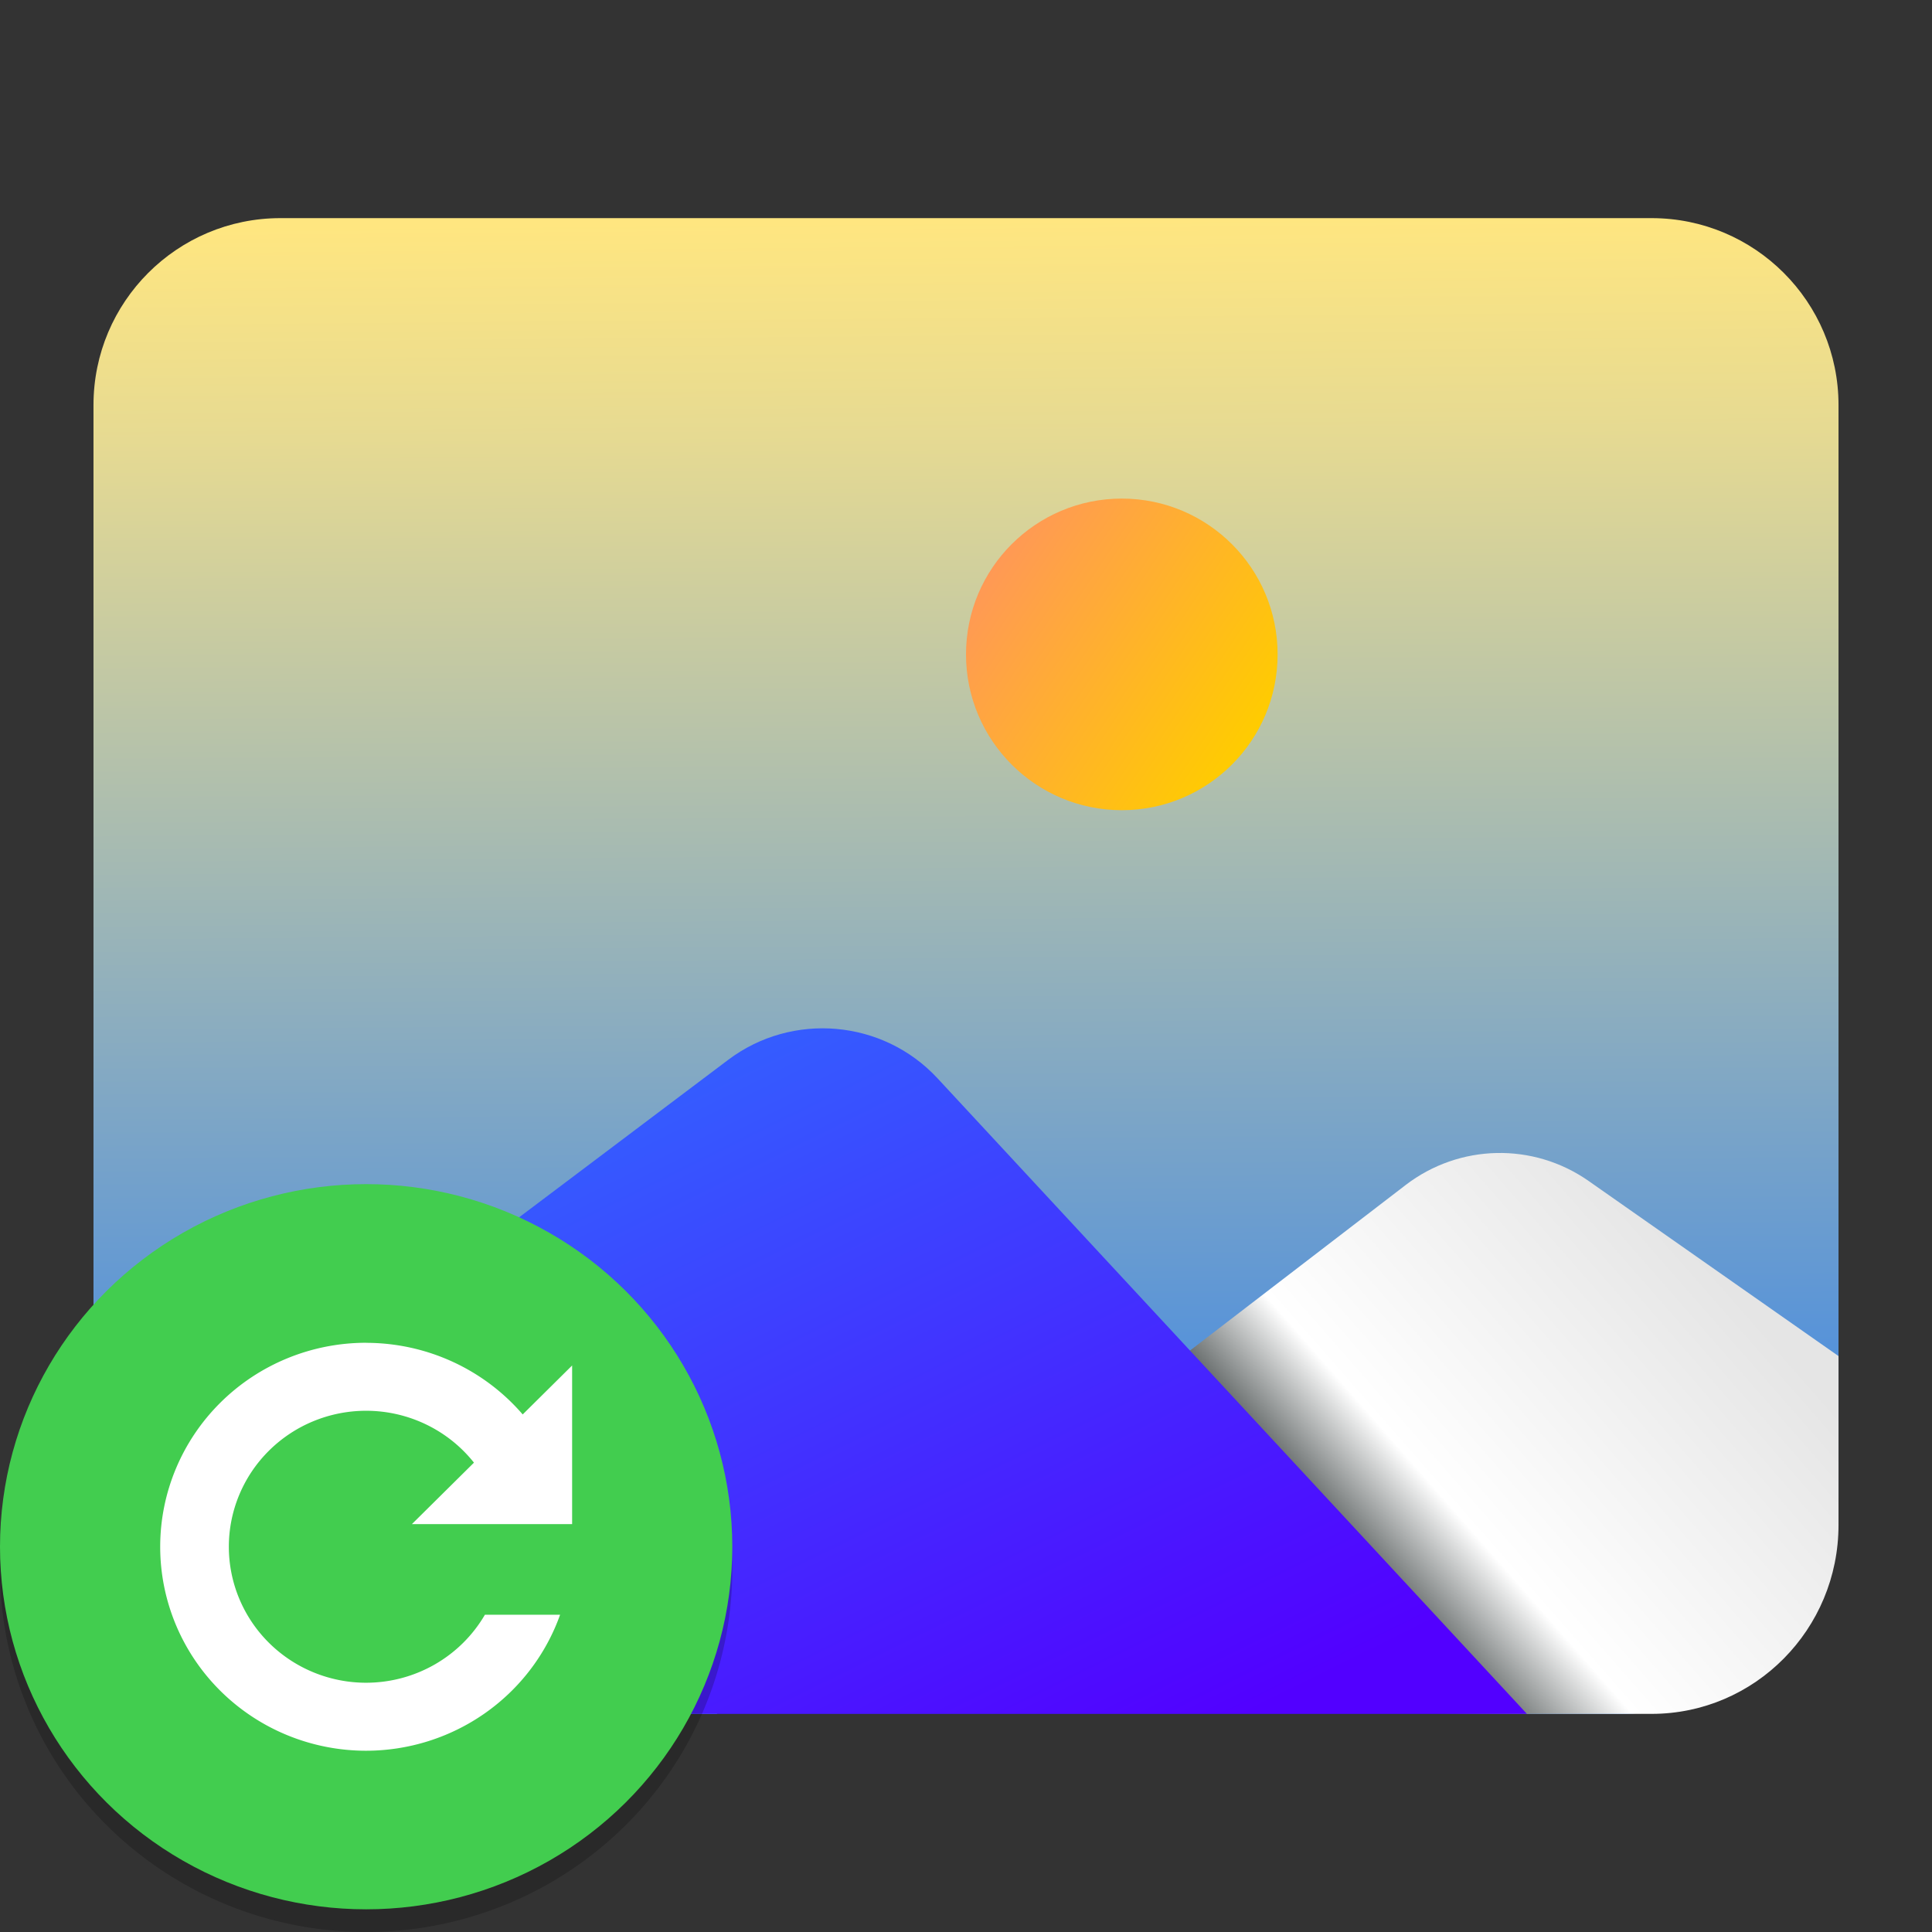 <?xml version="1.0" encoding="UTF-8" standalone="no"?>
<!-- Created with Inkscape (http://www.inkscape.org/) -->

<svg
   width="62"
   height="62"
   viewBox="0 0 62 62"
   version="1.1"
   id="svg1"
   inkscape:version="1.4 (e7c3feb100, 2024-10-09)"
   sodipodi:docname="kipi-dngconverter.svg"
   xmlns:inkscape="http://www.inkscape.org/namespaces/inkscape"
   xmlns:sodipodi="http://sodipodi.sourceforge.net/DTD/sodipodi-0.dtd"
   xmlns:xlink="http://www.w3.org/1999/xlink"
   xmlns="http://www.w3.org/2000/svg"
   xmlns:svg="http://www.w3.org/2000/svg">
  <rect x="0" y="0" width="62" height="62" fill="#333333" stroke="none"/>
  <sodipodi:namedview
     id="namedview1"
     pagecolor="#ffffff"
     bordercolor="#000000"
     borderopacity="0.25"
     inkscape:showpageshadow="2"
     inkscape:pageopacity="0.0"
     inkscape:pagecheckerboard="0"
     inkscape:deskcolor="#d1d1d1"
     inkscape:document-units="px"
     inkscape:zoom="5.373625"
     inkscape:cx="-6.7924353"
     inkscape:cy="60.852776"
     inkscape:window-width="1920"
     inkscape:window-height="994"
     inkscape:window-x="0"
     inkscape:window-y="0"
     inkscape:window-maximized="1"
     inkscape:current-layer="layer1" />
  <defs
     id="defs1">
    <linearGradient
       id="linearGradient28"
       inkscape:collect="always">
      <stop
         style="stop-color:#2a7fff;stop-opacity:1"
         offset="0"
         id="stop28" />
      <stop
         style="stop-color:#3362ff;stop-opacity:1;"
         offset="0.228"
         id="stop30" />
      <stop
         style="stop-color:#4b13ff;stop-opacity:1;"
         offset="0.846"
         id="stop31" />
      <stop
         style="stop-color:#5200ff;stop-opacity:1;"
         offset="1"
         id="stop29" />
    </linearGradient>
    <linearGradient
       id="linearGradient25"
       inkscape:collect="always">
      <stop
         style="stop-color:#ff9955;stop-opacity:1"
         offset="0"
         id="stop26" />
      <stop
         style="stop-color:#ffcc00;stop-opacity:1"
         offset="1"
         id="stop27" />
    </linearGradient>
    <linearGradient
       id="linearGradient21"
       inkscape:collect="always">
      <stop
         style="stop-color:#5599ff;stop-opacity:1;"
         offset="0"
         id="stop22" />
      <stop
         style="stop-color:#498ce0;stop-opacity:1;"
         offset="0.182"
         id="stop24" />
      <stop
         style="stop-color:#e6da92;stop-opacity:1;"
         offset="0.857"
         id="stop25" />
      <stop
         style="stop-color:#ffe680;stop-opacity:1"
         offset="1"
         id="stop23" />
    </linearGradient>
    <linearGradient
       id="linearGradient1"
       inkscape:collect="always">
      <stop
         style="stop-color:#1a2222;stop-opacity:1;"
         offset="0"
         id="stop19" />
      <stop
         style="stop-color:#ffffff;stop-opacity:1;"
         offset="0.292"
         id="stop21" />
      <stop
         style="stop-color:#e5e5e5;stop-opacity:1;"
         offset="1"
         id="stop20" />
    </linearGradient>
    <radialGradient
       id="paint664_radial_890_11"
       cx="0"
       cy="0"
       r="1"
       gradientUnits="userSpaceOnUse"
       gradientTransform="matrix(-16,-10,10,-16,583,171)">
      <stop
         offset="0.421"
         stop-color="#B7C6CD"
         id="stop2071" />
      <stop
         offset="1"
         stop-color="#EFF2F6"
         id="stop2072" />
    </radialGradient>
    <linearGradient
       id="paint665_linear_890_11"
       x1="605"
       y1="180"
       x2="601.466"
       y2="162.723"
       gradientUnits="userSpaceOnUse">
      <stop
         stop-color="#5200FF"
         id="stop2073" />
      <stop
         offset="1"
         stop-color="#0085FF"
         id="stop2074" />
    </linearGradient>
    <linearGradient
       id="paint666_linear_890_11"
       x1="567"
       y1="181"
       x2="562.118"
       y2="174.183"
       gradientUnits="userSpaceOnUse">
      <stop
         stop-color="#5200FF"
         id="stop2075" />
      <stop
         offset="0.67"
         stop-color="#0085FF"
         id="stop2076" />
    </linearGradient>
    <linearGradient
       id="paint667_linear_890_11"
       x1="605"
       y1="180"
       x2="597.32"
       y2="174.24"
       gradientUnits="userSpaceOnUse">
      <stop
         stop-color="#5200FF"
         id="stop2077" />
      <stop
         offset="1"
         stop-color="#0085FF"
         id="stop2078" />
    </linearGradient>
    <linearGradient
       id="paint668_linear_890_11"
       x1="567"
       y1="180"
       x2="561.24"
       y2="172.32"
       gradientUnits="userSpaceOnUse">
      <stop
         stop-color="#5200FF"
         id="stop2079" />
      <stop
         offset="1"
         stop-color="#0085FF"
         id="stop2080" />
    </linearGradient>
    <linearGradient
       id="paint669_linear_890_11"
       x1="607"
       y1="179"
       x2="602.506"
       y2="171.809"
       gradientUnits="userSpaceOnUse">
      <stop
         stop-color="#5200FF"
         id="stop2081" />
      <stop
         offset="1"
         stop-color="#0085FF"
         id="stop2082" />
    </linearGradient>
    <linearGradient
       id="paint670_linear_890_11"
       x1="607"
       y1="217"
       x2="568.826"
       y2="170.016"
       gradientUnits="userSpaceOnUse">
      <stop
         stop-color="#5200FF"
         id="stop2083" />
      <stop
         offset="1"
         stop-color="#0085FF"
         id="stop2084" />
    </linearGradient>
    <radialGradient
       id="paint671_radial_890_11"
       cx="0"
       cy="0"
       r="1"
       gradientUnits="userSpaceOnUse"
       gradientTransform="matrix(0,20,-16,0,583,187)">
      <stop
         offset="0.87"
         stop-color="#EFF2F6"
         id="stop2085" />
      <stop
         offset="1"
         stop-color="#B7C6CD"
         id="stop2086" />
    </radialGradient>
    <linearGradient
       id="paint431_linear_890_11"
       x1="213"
       y1="517"
       x2="157"
       y2="461"
       gradientUnits="userSpaceOnUse"
       gradientTransform="matrix(0.857,0,0,0.857,-127.571,-388.143)">
      <stop
         offset="0.405"
         stop-color="#5200FF"
         id="stop1604" />
      <stop
         offset="1"
         stop-color="#0085FF"
         id="stop1605" />
    </linearGradient>
    <linearGradient
       id="paint432_linear_890_11"
       x1="175"
       y1="489"
       x2="177"
       y2="489"
       gradientUnits="userSpaceOnUse">
      <stop
         stop-color="#EFF2F6"
         id="stop1606" />
      <stop
         offset="1"
         stop-color="#B7C6CD"
         id="stop1607" />
    </linearGradient>
    <linearGradient
       id="paint434_linear_890_11"
       x1="181"
       y1="489"
       x2="183"
       y2="489"
       gradientUnits="userSpaceOnUse">
      <stop
         stop-color="#EFF2F6"
         id="stop1610" />
      <stop
         offset="1"
         stop-color="#B7C6CD"
         id="stop1611" />
    </linearGradient>
    <linearGradient
       id="paint436_linear_890_11"
       x1="187"
       y1="489"
       x2="189"
       y2="489"
       gradientUnits="userSpaceOnUse">
      <stop
         stop-color="#EFF2F6"
         id="stop1614" />
      <stop
         offset="1"
         stop-color="#B7C6CD"
         id="stop1615" />
    </linearGradient>
    <linearGradient
       id="paint438_linear_890_11"
       x1="193"
       y1="489"
       x2="195"
       y2="489"
       gradientUnits="userSpaceOnUse">
      <stop
         stop-color="#EFF2F6"
         id="stop1618" />
      <stop
         offset="1"
         stop-color="#B7C6CD"
         id="stop1619" />
    </linearGradient>
    <linearGradient
       id="paint440_linear_890_11"
       x1="185"
       y1="479"
       x2="185"
       y2="481"
       gradientUnits="userSpaceOnUse">
      <stop
         stop-color="#EFF2F6"
         id="stop1622" />
      <stop
         offset="1"
         stop-color="#B7C6CD"
         id="stop1623" />
    </linearGradient>
    <linearGradient
       id="paint442_linear_890_11"
       x1="185"
       y1="485"
       x2="185"
       y2="487"
       gradientUnits="userSpaceOnUse">
      <stop
         stop-color="#EFF2F6"
         id="stop1626" />
      <stop
         offset="1"
         stop-color="#B7C6CD"
         id="stop1627" />
    </linearGradient>
    <linearGradient
       id="paint444_linear_890_11"
       x1="185"
       y1="491"
       x2="185"
       y2="493"
       gradientUnits="userSpaceOnUse">
      <stop
         stop-color="#EFF2F6"
         id="stop1630" />
      <stop
         offset="1"
         stop-color="#B7C6CD"
         id="stop1631" />
    </linearGradient>
    <linearGradient
       id="paint446_linear_890_11"
       x1="185"
       y1="497"
       x2="185"
       y2="499"
       gradientUnits="userSpaceOnUse">
      <stop
         stop-color="#EFF2F6"
         id="stop1634" />
      <stop
         offset="1"
         stop-color="#B7C6CD"
         id="stop1635" />
    </linearGradient>
    <linearGradient
       id="paint448_linear_890_11"
       x1="167"
       y1="471"
       x2="203"
       y2="507"
       gradientUnits="userSpaceOnUse"
       gradientTransform="matrix(0.857,0,0,0.857,-127.571,-388.143)">
      <stop
         stop-color="#EFF2F6"
         id="stop1638" />
      <stop
         offset="0.493"
         stop-color="#B7C6CD"
         id="stop1639" />
    </linearGradient>
    <linearGradient
       id="paint449_linear_890_11"
       x1="201"
       y1="505"
       x2="169"
       y2="473"
       gradientUnits="userSpaceOnUse"
       gradientTransform="matrix(0.857,0,0,0.857,-127.571,-388.143)">
      <stop
         offset="0.389"
         stop-color="#2E2E41"
         id="stop1640" />
      <stop
         offset="1"
         stop-color="#566C80"
         id="stop1641" />
    </linearGradient>
    <linearGradient
       id="paint450_linear_890_11"
       x1="177"
       y1="481"
       x2="193"
       y2="497"
       gradientUnits="userSpaceOnUse"
       gradientTransform="matrix(0.857,0,0,0.857,-127.571,-388.143)">
      <stop
         offset="0.184"
         stop-color="#566C80"
         id="stop1642" />
      <stop
         offset="0.912"
         stop-color="#2E2E41"
         id="stop1643" />
    </linearGradient>
    <linearGradient
       id="linearGradient1059"
       x1="163.41"
       x2="186"
       y1="-10.41"
       y2="-29.162"
       gradientTransform="matrix(0.9,0,0,0.713,-124.38,-36.514)"
       gradientUnits="userSpaceOnUse">
      <stop
         stop-color="#9b39c5"
         offset="0"
         id="stop1" />
      <stop
         stop-color="#df86f4"
         offset="1"
         id="stop2" />
    </linearGradient>
    <linearGradient
       id="linearGradient1061"
       x1="153.34"
       x2="162.86"
       y1="-23.453"
       y2="-3.6"
       gradientTransform="matrix(0.9,0,0,0.713,-124.38,-36.514)"
       gradientUnits="userSpaceOnUse">
      <stop
         stop-color="#6a21b4"
         offset="0"
         id="stop3" />
      <stop
         stop-color="#3b0c92"
         offset="1"
         id="stop4" />
    </linearGradient>
    <linearGradient
       id="linearGradient1063"
       x1="152.29"
       x2="165.24"
       y1="-19.549"
       y2="-1.336"
       gradientTransform="matrix(0.9,0,0,0.713,-124.38,-36.514)"
       gradientUnits="userSpaceOnUse">
      <stop
         stop-color="#441381"
         offset="0"
         id="stop5" />
      <stop
         stop-color="#280779"
         offset="1"
         id="stop6" />
    </linearGradient>
    <linearGradient
       id="linearGradient1065"
       x1="159.08"
       x2="163.26"
       y1="-36.709"
       y2="-9.754"
       gradientTransform="matrix(0.9,0,0,0.713,-124.38,-36.514)"
       gradientUnits="userSpaceOnUse">
      <stop
         stop-color="#b244d9"
         offset="0"
         id="stop7" />
      <stop
         stop-color="#7520bb"
         offset="1"
         id="stop8" />
    </linearGradient>
    <linearGradient
       id="linearGradient1067"
       x1="194.86"
       x2="194.94"
       y1="7.085"
       y2="-9.961"
       gradientTransform="matrix(0.9,0,0,0.713,-124.38,-36.514)"
       gradientUnits="userSpaceOnUse">
      <stop
         stop-color="#22bfed"
         offset="0"
         id="stop9" />
      <stop
         stop-color="#209be5"
         offset="1"
         id="stop10" />
    </linearGradient>
    <linearGradient
       id="linearGradient1069"
       x1="175.82"
       x2="189.43"
       y1="-17.188"
       y2="3.785"
       gradientTransform="matrix(0.9,0,0,0.713,-124.38,-36.514)"
       gradientUnits="userSpaceOnUse">
      <stop
         stop-color="#1b5fca"
         offset="0"
         id="stop11" />
      <stop
         stop-color="#1b9aed"
         offset="1"
         id="stop12" />
    </linearGradient>
    <linearGradient
       id="linearGradient1071"
       x1="147.14"
       x2="170.53"
       y1="6.678"
       y2="36.178"
       gradientTransform="matrix(0.9,0,0,0.713,-124.38,-36.514)"
       gradientUnits="userSpaceOnUse">
      <stop
         stop-color="#f7c43e"
         offset="0"
         id="stop13" />
      <stop
         stop-color="#f8995d"
         offset="1"
         id="stop14" />
    </linearGradient>
    <linearGradient
       id="linearGradient1073"
       x1="155.58"
       x2="170.53"
       y1="1.421"
       y2="36.178"
       gradientTransform="matrix(0.9,0,0,0.713,-124.38,-36.514)"
       gradientUnits="userSpaceOnUse">
      <stop
         stop-color="#fce57d"
         offset="0"
         id="stop15" />
      <stop
         stop-color="#feb076"
         offset="1"
         id="stop16" />
    </linearGradient>
    <linearGradient
       id="paint351_linear_890_11"
       x1="288.39"
       y1="565"
       x2="288.492"
       y2="613"
       gradientUnits="userSpaceOnUse">
      <stop
         offset="0.292"
         stop-color="#EFF2F6"
         id="stop1444"
         style="stop-color:#ffefad;stop-opacity:1;" />
      <stop
         offset="0.67"
         stop-color="#EFF2F6"
         id="stop18"
         style="stop-color:#5599ff;stop-opacity:1;" />
      <stop
         offset="0.873"
         stop-color="#EFF2F6"
         id="stop17"
         style="stop-color:#5599ff;stop-opacity:1" />
      <stop
         offset="1"
         stop-color="#B7C6CD"
         id="stop1445"
         style="stop-color:#0c1f28;stop-opacity:1;" />
    </linearGradient>
    <linearGradient
       id="paint352_linear_890_11"
       x1="293"
       y1="584"
       x2="283"
       y2="574"
       gradientUnits="userSpaceOnUse">
      <stop
         offset="0.252"
         stop-color="#FF7E07"
         id="stop1446" />
      <stop
         offset="1"
         stop-color="#FFE607"
         id="stop1447" />
    </linearGradient>
    <linearGradient
       id="paint353_linear_890_11"
       x1="311"
       y1="595"
       x2="289.385"
       y2="610.767"
       gradientUnits="userSpaceOnUse"
       gradientTransform="translate(0,-6.2963655e-5)">
      <stop
         offset="0.466"
         stop-color="white"
         id="stop1448" />
      <stop
         offset="0.94"
         stop-color="#EAEFEF"
         id="stop1449"
         style="stop-color:#1a2222;stop-opacity:1;" />
    </linearGradient>
    <linearGradient
       id="paint354_linear_890_11"
       x1="301"
       y1="613"
       x2="283.874"
       y2="577.191"
       gradientUnits="userSpaceOnUse">
      <stop
         offset="0.16"
         stop-color="#5200FF"
         id="stop1450" />
      <stop
         offset="0.849"
         stop-color="#0085FF"
         id="stop1451" />
    </linearGradient>
    <linearGradient
       inkscape:collect="always"
       xlink:href="#linearGradient1"
       id="linearGradient20"
       x1="294.912"
       y1="609.304"
       x2="306.992"
       y2="598.709"
       gradientUnits="userSpaceOnUse" />
    <linearGradient
       inkscape:collect="always"
       xlink:href="#linearGradient21"
       id="linearGradient23"
       x1="290"
       y1="613"
       x2="289.599"
       y2="565"
       gradientUnits="userSpaceOnUse" />
    <linearGradient
       inkscape:collect="always"
       xlink:href="#linearGradient25"
       id="linearGradient27"
       x1="283.676"
       y1="576.488"
       x2="291.981"
       y2="582.025"
       gradientUnits="userSpaceOnUse" />
    <linearGradient
       inkscape:collect="always"
       xlink:href="#linearGradient28"
       id="linearGradient29"
       x1="280.03"
       y1="578.645"
       x2="296.069"
       y2="611.026"
       gradientUnits="userSpaceOnUse" />
  </defs>
  <g
     inkscape:label="Layer 1"
     inkscape:groupmode="layer"
     id="layer1">
    <g
       id="g2272"
       transform="translate(-252,-558)">
      <path
         d="m 255,571 c 0,-3.314 2.686,-6 6,-6 h 44 c 3.314,0 6,2.686 6,6 v 35 c 0,3.866 -3.134,7 -7,7 h -43 c -3.314,0 -6,-2.686 -6,-6 z"
         id="path341"
         style="fill:url(#linearGradient23)" />
      <path
         d="m 288,584 c 2.761,0 5,-2.239 5,-5 0,-2.761 -2.239,-5 -5,-5 -2.761,0 -5,2.239 -5,5 0,2.761 2.239,5 5,5 z"
         id="path342"
         style="fill:url(#linearGradient27)" />
      <path
         d="m 311,601.518 -8.016,-5.617 c -1.779,-1.247 -4.151,-1.195 -5.876,0.128 L 275,613 h 30 c 3.314,0 6,-2.713 6,-6.06 z"
         id="path343"
         style="fill:url(#linearGradient20)" />
      <path
         d="M 260.714,613 C 257.558,613 255,610.471 255,607.352 l 20.369,-15.341 c 2.056,-1.549 4.969,-1.292 6.716,0.592 L 301,613 Z"
         id="path344"
         style="fill:url(#linearGradient29)" />
    </g>
    <path
       style="opacity:0.2;fill-rule:evenodd;stroke-width:0.731"
       d="M 23.469,49.526 A 11.75,11.636 0 0 1 11.75,60.546 11.75,11.636 0 0 1 0.031,49.747 11.75,11.636 0 0 0 1.0903872e-4,50.364 11.75,11.636 0 0 0 11.75,62 11.75,11.636 0 0 0 23.5,50.364 11.75,11.636 0 0 0 23.468,49.526 Z"
       id="path8" />
    <ellipse
       style="fill:#42cd4f;stroke-width:0.731"
       cx="11.75"
       cy="49.636"
       id="circle8"
       rx="11.75"
       ry="11.636" />
    <path
       style="fill:#ffffff;stroke-width:0.731"
       d="m 11.75,43.091 a 6.609,6.546 0 0 0 -6.609,6.546 6.609,6.546 0 0 0 6.609,6.546 6.609,6.546 0 0 0 6.224,-4.364 h -2.413 a 4.406,4.364 0 0 1 -3.811,2.182 4.406,4.364 0 0 1 -4.406,-4.364 4.406,4.364 0 0 1 4.406,-4.364 4.406,4.364 0 0 1 3.46,1.665 l -1.991,1.972 h 2.57 0.304 2.222 0.045 v -2.545 -2.545 l -1.586,1.571 a 6.609,6.546 0 0 0 -5.023,-2.298 z"
       id="path9" />
  </g>
</svg>

